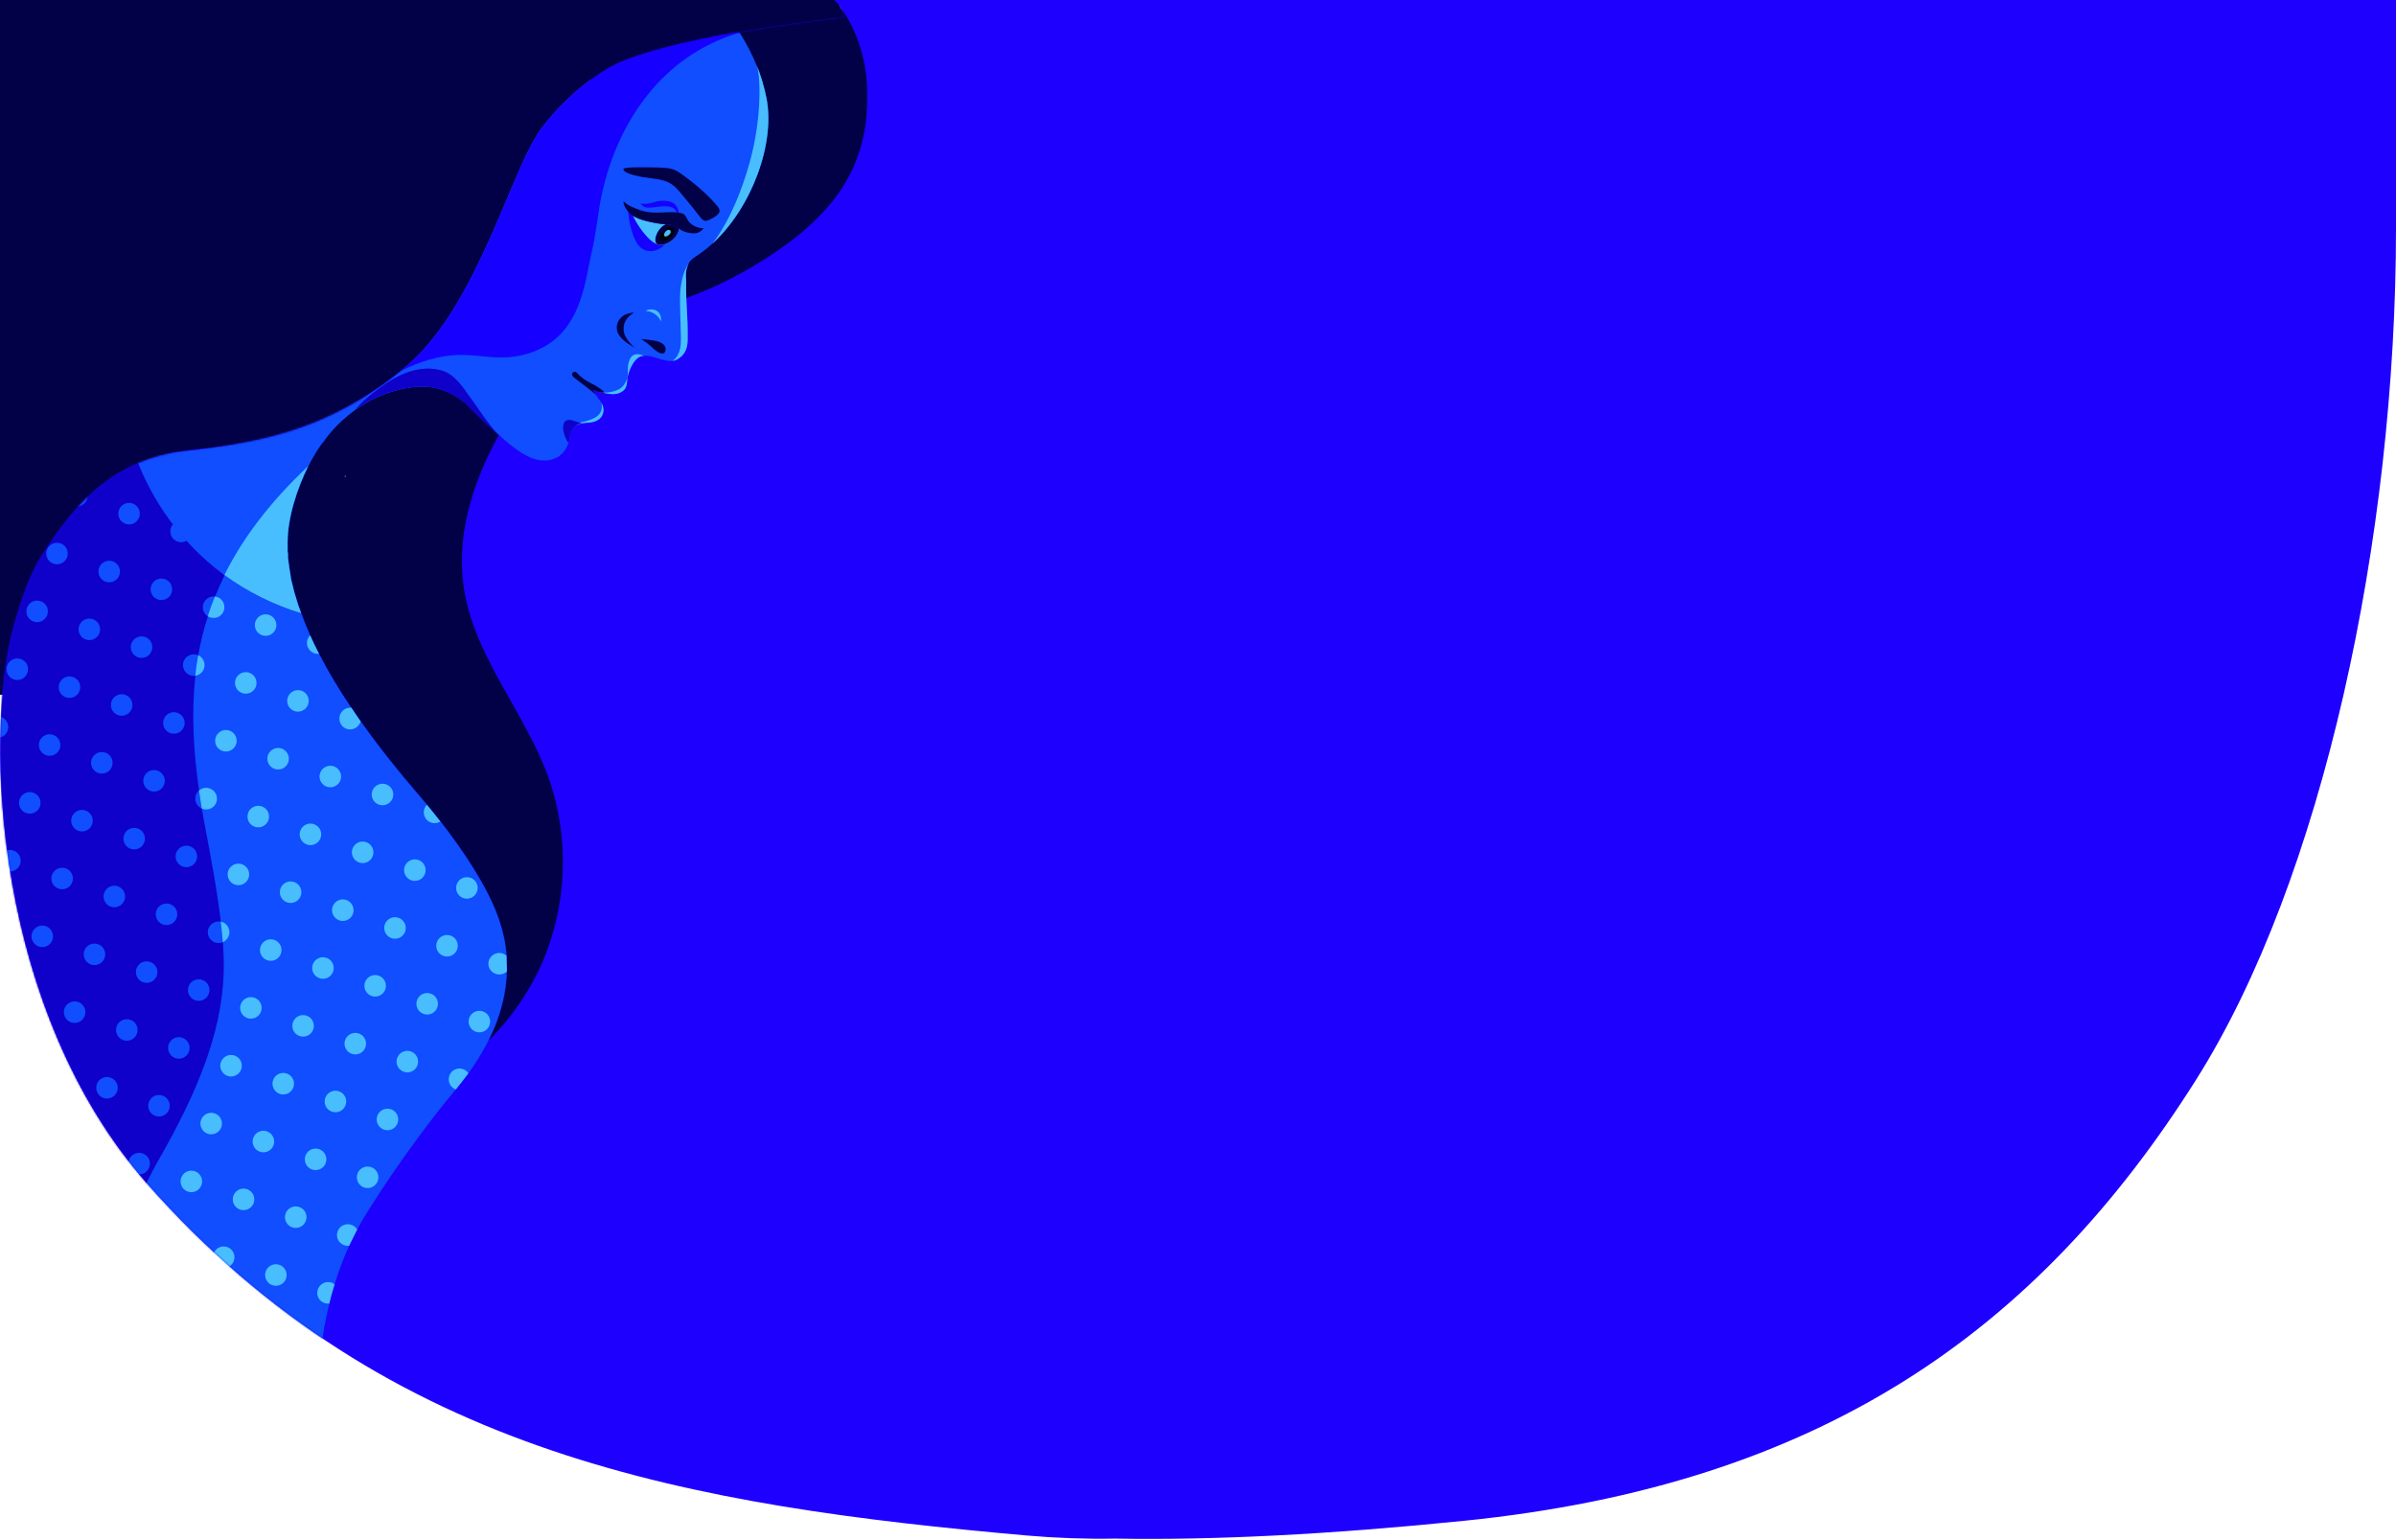 <svg version="1.1" id="Layer_1" xmlns="http://www.w3.org/2000/svg" xmlns:xlink="http://www.w3.org/1999/xlink" x="0px" y="0px"
	 viewBox="0 0 1400 900" style="enable-background:new 0 0 1400 900;" xml:space="preserve">
<style type="text/css">
	.st0{fill:#FFFFFF;fill-opacity:0;}
	.st1{fill:#020047;}
	.st2{fill:#1E00FF;}
	.st3{filter:url(#Adobe_OpacityMaskFilter);}
	.st4{fill:#FFFFFF;}
	.st5{mask:url(#mask-2);}
	.st6{fill:#0F00CA;}
	.st7{fill:#104EFF;}
	.st8{fill:#1600FF;}
	.st9{fill:#2A2E49;}
	.st10{fill:#48BEFF;}
	.st11{fill:#109DFF;}
</style>
<g id="Page-1">
	<g id="_x31_440x" transform="translate(-40, 0)">
		<g id="Group-10" transform="translate(40, 0)">
			<g id="header_1_">
				<g id="Group-2">
					<rect id="Rectangle-11" y="0" class="st0" width="1400" height="900"/>
					<g id="header">
						<polygon id="Rectangle-10" class="st1" points="0,0 489.1,0 680.7,406 0,406 						"/>
						<g id="Combined-Shape">
							<g id="Group-6-Clipped">
								<g id="Mask">
									<path id="path-1_1_" class="st2" d="M1400,0c0,59.2,0,103.7,0,133.7c0,180.3-42.8,380.1-116.9,497.4
										c-92.5,146.5-219.2,236.5-427.7,257.6c-78.7,8-146.6,11.4-203.8,10.4c-17.1,0.3-34.3-0.3-51.6-1.8
										C405.2,880,226,850.7,85.7,691.4C-2.5,591.1-9.9,432.6,8,366.1c5.3-18.7,10.6-32.3,16.3-41.3
										c25.8-40.5,49.4-58.3,91.6-62.4c51.8-5,87.2-19.5,121.2-48.3s51.9-83.5,69.8-122.8c2.3-4.6,4.7-9.2,7.4-13.6
										c9.9-14.4,24.7-27.7,36.4-35.3c33-21.5,141.8-31.9,141.8-32.6c0-6.6-5.4-9.9-5.4-9.9H1400z"/>
								</g>
								<defs>
									<filter id="Adobe_OpacityMaskFilter" filterUnits="userSpaceOnUse" x="-69.2" y="4.1" width="576" height="952.2">
										<feColorMatrix  type="matrix" values="1 0 0 0 0  0 1 0 0 0  0 0 1 0 0  0 0 0 1 0"/>
									</filter>
								</defs>
								<mask maskUnits="userSpaceOnUse" x="-69.2" y="4.1" width="576" height="952.2" id="mask-2">
									<g class="st3">
										<path id="path-1" class="st4" d="M1400,0c0,59.2,0,103.7,0,133.7c0,180.3-42.8,380.1-116.9,497.4
											c-92.5,146.5-219.2,236.5-427.7,257.6c-78.7,8-146.6,11.4-203.8,10.4c-17.1,0.3-34.3-0.3-51.6-1.8
											C405.2,880,226,850.7,85.7,691.4C-2.5,591.1-9.9,432.6,8,366.1c5.3-18.7,10.6-32.3,16.3-41.3
											c25.8-40.5,49.4-58.3,91.6-62.4c51.8-5,87.2-19.5,121.2-48.3s51.9-83.5,69.8-122.8c2.3-4.6,4.7-9.2,7.4-13.6
											c9.9-14.4,24.7-27.7,36.4-35.3c33-21.5,141.8-31.9,141.8-32.6c0-6.6-5.4-9.9-5.4-9.9H1400z"/>
									</g>
								</mask>
								<g id="Group-6" class="st5">
									<g transform="translate(-70, 2.915)">
										<g transform="translate(0.73, 0.898)">
											<g id="Group">
												<g>
													<path id="Shape" class="st1" d="M385.1,560.9c-7.4,16.2-17.8,30.9-30.4,43.4c15.2-30.3,11.6-55,5.7-71.8
														c-8.3-23.5-29.5-52-45.7-70.7c-38-44-59.2-78.7-69.5-107.3c-0.1-0.3-0.2-0.6-0.3-0.9c-0.3-0.8-0.5-1.5-0.8-2.3
														c-0.1-0.3-0.2-0.5-0.3-0.8c-0.1-0.4-0.2-0.7-0.4-1.1s-0.2-0.7-0.3-1c-0.4-1.4-0.8-2.7-1.2-4c-0.1-0.3-0.2-0.6-0.3-0.9
														c-0.3-1-0.5-2-0.8-3c-0.1-0.5-0.3-1.1-0.4-1.6c-0.1-0.4-0.2-0.8-0.3-1.2c-0.1-0.3-0.1-0.6-0.2-0.9c0-0.1,0-0.2-0.1-0.3
														c-0.1-0.4-0.2-0.9-0.3-1.3c0-0.1,0-0.2-0.1-0.3c-0.1-0.6-0.2-1.1-0.3-1.7c0-0.1,0-0.1,0-0.2c0-0.3-0.1-0.5-0.1-0.8
														c-0.2-1-0.4-2-0.5-3c0-0.2-0.1-0.5-0.1-0.7c-0.1-0.4-0.1-0.8-0.2-1.3c0-0.3-0.1-0.6-0.1-0.8c0-0.3-0.1-0.6-0.1-0.8
														c0-0.2-0.1-0.4-0.1-0.6c0-0.3-0.1-0.6-0.1-0.9c0-0.2,0-0.5-0.1-0.7c0-0.2-0.1-0.5-0.1-0.8c0-0.4-0.1-0.7-0.1-1.1
														c0-0.2,0-0.3,0-0.5s0-0.4,0-0.6c0-0.2,0-0.4,0-0.7c0-0.3,0-0.6-0.1-0.9c0-0.4,0-0.8-0.1-1.2c0-0.3,0-0.5,0-0.8
														c0-0.2,0-0.4,0-0.6c0,0,0-0.1,0-0.1c0-0.3,0-0.6,0-0.8c0-0.4,0-0.8,0-1.2v0c0-0.4,0-0.8,0-1.2
														c0-21.4,12.4-48.8,21.5-59.6c0,0,6.1-9.3,18-17.8c0.3-0.2,0.7-0.5,1-0.7c0.9-0.6,1.7-1.2,2.7-1.8
														c7.8-4.9,17.7-9.2,29.6-10.7c13.1-1.6,22.6,2.7,30.8,9.1c6.4,5,12,11.3,17.9,17.2c0.7,0.6,1.3,1.2,2,1.7
														c-15.8,28.6-25.6,60.1-20.1,91.8c6.8,39,35.2,70.5,48.8,107.7C402.4,485.7,400.8,526.4,385.1,560.9z"/>
													<path id="Shape_1_" class="st6" d="M284.4,703.5c-20.7,33-29.3,71.7-29.2,110.7c0.1,18.8-7.4,48.7,33.5,138.3
														C240.3,920.8,195,884.6,155,843l-0.6-0.6c-5.1-5.3-10.1-10.7-15.1-16.2c-2.8-3.1-5.6-6.3-8.3-9.5
														c-23.5-27.3-44.6-56.7-62.7-87.8c-2.1-3.6-4.1-7.2-6.1-10.8c-6.1-11-11.8-22.2-17-33.6c-1.2-2.6-2.4-5.3-3.6-8
														c-5.2-11.8-10-23.8-14.3-36c-1.2-3.4-2.4-6.8-3.5-10.3c-3.8-11.6-7.1-23.4-10-35.3c-0.5-2.2-1-4.3-1.5-6.5
														c-0.3-1.5-0.7-3-1-4.6c-4.7-21.6-8-43.6-9.8-65.7c-0.3-4.1-0.6-8.2-0.8-12.3c-1.8-34.1,0.4-67.6,7.2-99.5
														c0.8-3.8,1.7-7.7,2.6-11.4c1.9-7.6,4.1-15.1,6.5-22.4c1.3-4,2.7-7.9,4.2-11.9c2.8-7.4,5.9-14.6,9.3-21.8
														c1.6-3.3,3.2-6.5,4.9-9.8c1.9-3.6,3.8-7.1,5.8-10.5c9.7-16.6,22.9-29,38.7-38.1c3.3-1.9,6.7-3.6,10.2-5.2
														c7.5-3.4,15.2-6.2,23.2-8.4c11.4-3.1,23.1-4.4,34.8-5.3c5.3,14.7,12.8,28.5,22.3,41c2.5,3.3,5.2,6.5,8,9.6
														c6.1,6.7,12.8,12.9,20,18.4c0.7,0.5,1.4,1.1,2.1,1.6c13.6,9.9,28.7,17.5,44.8,22.3c10.2,28.5,31.5,63.2,69.5,107.3
														c16.1,18.7,37.4,47.2,45.7,70.7c7.8,22,11.5,57.7-26,101.8C324.3,646,303.1,673.5,284.4,703.5z"/>
													<path id="Shape_2_" class="st1" d="M576.1,52.6c-0.1,42.2-19.8,70.5-64,97.5c-16.7,10.2-32.5,17.2-45.7,21.5L479.6,0.3
														h80.6C569.9,13.5,576.1,31.3,576.1,52.6z"/>
													<path id="Shape_3_" class="st7" d="M485.5,138.6c-2.5,2.3-5.2,4.4-8,6.3c-2.3,1.6-4.3,2.6-5.8,5.1
														c-0.6,1.1-1.1,2.3-1.4,3.6c-0.6,2.4-0.2,4.8-0.2,7.3c-0.2,13.7,1.1,18.6,0.9,33.7c-0.1,3.9-0.6,8.6-6.2,11.7
														c-0.8,0.4-1.7,0.7-2.6,0.8c-5.4,0.7-11.9-3.8-17.3-2.9l-0.1,0c-0.3,0.1-0.6,0.1-1,0.2c-2.9,0.9-5.1,4.6-6.2,7.1
														c-1,2.3-1.7,4.8-1.9,7.3c0,0,0,0.1,0,0.1v0.1c-0.2,2.2-0.5,4.1-2.4,5.6c-2.7,2.1-5.8,2.3-10.2,1.4l-0.6-0.1
														c-0.7-0.2-1.4-0.3-2-0.4c-1.7-0.4-3.4-1-5-1.6c0.6,1.1,3.2,5,4,5.9c0.4,0.5,0.8,1,1.1,1.6l0.1,0.1
														c2.4,4.3,0.9,8.3-2,10c-2.7,1.6-5.4,1.6-6.9,1.7c-0.8,0.1-2.5,0.2-2.7,0.3h0c-1,0.2-1.9,0.5-2.7,1
														c-0.2,0.1-0.5,0.3-0.7,0.5c-2.1,1.5-2.9,4.1-3.4,6.6c-0.1,0.3-0.1,0.7-0.2,1c-0.4,1.3-0.6,2.2-0.7,2.5c0,0,0,0,0,0
														c-3.4,9.8-11.7,10.2-14.2,10.2c-5.2,0-10.2-2.3-16-6.4c-0.5-0.3-1-0.7-1.4-1c-2-1.5-4.2-3.2-6.4-5.2
														c-1.5-1.2-3-2.6-4.5-3.9c-6-5.9-11.6-12.2-17.9-17.2c-8.2-6.5-17.6-10.8-30.8-9.1c-11.9,1.5-21.8,5.8-29.6,10.7
														c-0.9,0.6-1.8,1.2-2.7,1.8c-0.3,0.2-0.7,0.5-1,0.7c-11.9,8.5-18,17.8-18,17.8c-3,3.6-6.4,8.9-9.5,15.2
														c-6.4,13-12,30-12,44.4c0,0.4,0,0.8,0,1.2v0c0,0.4,0,0.8,0,1.2c0,0.3,0,0.6,0,0.8c0,0,0,0.1,0,0.1c0,0.2,0,0.4,0,0.6
														c0,0.3,0,0.5,0,0.8c0,0.4,0,0.8,0.1,1.2c0,0.3,0,0.6,0.1,0.9c0,0.2,0,0.4,0,0.7c0,0.2,0,0.4,0,0.6c0,0.2,0,0.3,0,0.5
														c0,0.4,0.1,0.7,0.1,1.1c0,0.3,0,0.5,0.1,0.8c0,0.3,0,0.5,0.1,0.7c0,0.3,0.1,0.6,0.1,0.9c0,0.2,0,0.4,0.1,0.6
														c0,0.3,0.1,0.5,0.1,0.8c0,0.3,0.1,0.6,0.1,0.8c0.1,0.4,0.1,0.8,0.2,1.3c0,0.2,0.1,0.5,0.1,0.7c0.2,1,0.3,2,0.5,3
														c0,0.3,0.1,0.5,0.1,0.8c0,0.1,0,0.1,0,0.2c0.1,0.6,0.2,1.1,0.3,1.7c0,0.1,0,0.2,0.1,0.3c0.1,0.4,0.2,0.9,0.3,1.3
														c0,0.1,0,0.2,0.1,0.3c0.1,0.3,0.1,0.6,0.2,0.9c0.1,0.4,0.2,0.8,0.3,1.2c0.1,0.5,0.3,1.1,0.4,1.6c0.2,1,0.5,2,0.8,3
														c0.1,0.3,0.2,0.6,0.3,0.9c0.4,1.3,0.8,2.7,1.2,4c0.1,0.3,0.2,0.7,0.3,1c0.1,0.3,0.2,0.7,0.4,1.1
														c0.1,0.3,0.2,0.5,0.3,0.8c0.3,0.8,0.5,1.5,0.8,2.3c0.1,0.3,0.2,0.6,0.3,0.9c-16.1-4.9-31.2-12.4-44.8-22.3
														c-0.7-0.5-1.4-1-2.1-1.6c-23-17.5-40.6-41.8-50.3-68.9c12.4-0.9,24.8-1.4,37.1-3c42.8-5.8,84.6-18.7,118.1-45.8
														c1-0.8,2.1-1.7,3.1-2.5c3.2-2.7,6.3-5.6,9.1-8.7c28.2-30.1,44.4-78.4,60.7-114c2.3-4.6,4.7-9.2,7.4-13.6
														c9.9-14.4,24.7-27.7,36.4-35.3c28.7-18.8,62.4-24.6,81.5-23.6c0,0,0,0.1,0.1,0.1c3.9,6.3,7.2,12.5,9.8,19.1
														c2.5,6.2,4.4,12.6,5.7,19.1C522.4,79.7,508.7,117.5,485.5,138.6z"/>
													<path id="Shape_4_" class="st1" d="M443.9,194.3c0,0,7.3,0.5,10.6,1.7c1,0.4,3.2,1.5,3.6,3.4c0.2,1,0.1,2.3-0.7,3
														c-0.6,0.5-1.5,0.4-2.2,0.2c-2.1-0.7-3.7-2.3-5.3-3.8C448.1,197.2,446.1,195.7,443.9,194.3z"/>
													<path id="Shape_5_" class="st1" d="M440.9,199.8c-3.2-1.8-6.6-3.7-9-6.6c-0.9-1.1-1.7-2.3-2-3.6
														c-0.6-2.5-0.3-6,3.4-8.8c1.5-1.1,4.1-1.9,6.5-1.9c-7,3.9-6.5,9.7-5.7,12.4C434.7,193.7,438.6,198.6,440.9,199.8z"/>
													<path id="Shape_6_" class="st8" d="M442.4,123.9c-0.2-0.1-0.4-0.2-0.6-0.2C442,123.7,442.2,123.8,442.4,123.9
														L442.4,123.9z"/>
													<path id="Shape_7_" class="st8" d="M457.7,138.9c-1.2,2-5.6,4.5-9.3,4c-4.3-0.6-6.4-3.1-8.3-7.2
														c-1.8-3.9-3.6-11-3.8-16c0.7,0.8,1.4,1.5,2.3,2.1c0.1,0.1,0.3,0.2,0.4,0.3c2.5,5.3,8.6,14.6,14.1,16.7h0
														c1.2,0.4,2.4,0.5,3.6,0.3C457.1,139,457.4,139,457.7,138.9L457.7,138.9z"/>
													<path id="Shape_8_" class="st9" d="M477.2,116.5l-0.1-0.1c-0.1-0.1-0.3,0-0.3,0.1s0,0.3,0.1,0.3l0.1,0.1
														c0.1,0.1,0.3,0,0.3-0.1C477.3,116.8,477.3,116.6,477.2,116.5z"/>
													<path id="Shape_9_" class="st1" d="M422.5,226c-2.4-0.4-4.7-1.1-6.9-2.1c0.6,1.1,1.2,2,1.9,3c-4.1-3.5-8.5-6.7-12.7-10
														c-0.5-0.4-1.1-0.9-1.2-1.6c-0.2-0.8,0.3-1.6,1.1-1.8c0.7-0.2,1.4,0.1,1.6,0.5c1.8,2,3.9,3.7,6.2,5
														c2.1,1.2,4.1,2.1,6.1,3.4c1.9,1.2,3.4,2.4,4.5,3.7C422.9,226.1,422.7,226,422.5,226z"/>
													<path id="Shape_10_" class="st10" d="M466.1,129.6c0,0.1,0,0.1,0,0.2c-0.1,0.5-0.2,1.1-0.4,1.6l0,0.1
														c-1.4,3.9-4.8,6.8-8.9,7.7c-1.2,0.2-2.5,0.1-3.6-0.3h0c-5.6-2.2-11.7-11.5-14.1-16.7c2.4,1.6,5.2,2.5,8.1,3.2
														c3.6,0.9,7.3,1.6,11.1,1.9l0.3,0c1.7,0.2,3.5,0.3,5.1,1c0.9,0.4,1.7,0.9,2.5,1.5L466.1,129.6z"/>
													<path id="Shape_11_" class="st1" d="M466.1,129.7c-0.1,0.5-0.2,1.1-0.4,1.6l0,0.1c-1.4,3.9-4.8,6.8-8.9,7.7
														c-1.2,0.2-2.8,0.3-3.6-0.3h0c-2.3-1.8-0.4-7.1,2.7-10c0.6-0.6,1.7-1.3,2.7-1.6c1.7,0.2,3.5,0.3,5.1,1
														C464.5,128.6,465.3,129.1,466.1,129.7z"/>
													<path id="Shape_12_" class="st1" d="M433.5,95c0,0-0.4,1.8,6,3.5c4.3,1.2,7.9,1.5,12,2.1c3.3,0.5,6.8,1.1,9.7,2.9
														c2.3,1.4,4.2,3.5,5.9,5.6c4.4,5.2,7.7,9.3,11.8,14.6c0.8,1,2.3,1.9,3.7,1.4c2.2-1,3.4-1.5,5.3-2.9
														c0.7-0.5,1.6-1.5,1.8-2.3c0.2-1.4-0.5-2.3-1.3-3.3c-6.1-7.2-13-13-20.6-18.5c-1.7-1.2-3.4-2.4-5.4-3
														c-2-0.7-5-0.9-7.1-1C447.8,94,433.8,93.5,433.5,95z"/>
													<path id="Shape_13_" d="M457.6,130.6c-1.5,1.6-3.5,4-2.5,5.7c0.5,1,2.4,0.9,3.6,0.2c1.9-1.1,2.9-1.9,3.9-3.8
														c0.4-0.7,1.1-2.8-0.9-3.5C460.4,128.7,458.8,129.3,457.6,130.6z"/>
													<path id="Shape_14_" class="st10" d="M459.8,130.5c-1.1,0.2-2.2,1.3-2.5,2.6c-0.1,0.3-0.1,0.8,0.3,1.1
														c0.4,0.3,1.1,0.2,1.5,0c0.6-0.3,1.1-0.7,1.5-1.2c0.3-0.4,0.7-0.8,0.6-1.5C461.1,130.9,460.6,130.4,459.8,130.5z"/>
													<path id="Shape_15_" class="st8" d="M466.6,123.9c-2.2-1.6-1.1-3.7-3.6-5.9c-0.8-0.7-3-1.4-5.6-1.3
														c-4.9,0.2-5.3,0.9-9.7,0.8c-1.9,0-3.7-1.5-4.2-2.4c6.5,1,8.6-2.3,15.1-1.5C465.7,114.4,465.6,119.2,466.6,123.9z"/>
													<path id="Shape_16_" class="st1" d="M477,132.2c1.6-0.7,2.8-1.6,3.3-2.6c-3.5-0.1-7-1.6-9-4.5
														c-0.7-1.1-1.1-2.5-2.1-3.4c-0.8-0.8-2-1-3.1-1.2c-7.9-1.2-14.2,1.5-23-1.6c-3.7-1.3-6.8-2.5-9.5-5.1
														c-0.2,2.6,2.4,6.3,4.9,8.1c2.5,1.8,5.5,2.7,8.5,3.5c3.6,0.9,7.3,1.6,11.1,1.9c1.8,0.2,3.7,0.3,5.4,1
														c1.9,0.8,2.6,1.7,4.4,2.7C470.7,132.3,474.5,133,477,132.2z"/>
													<path id="Shape_17_" class="st1" d="M439.4,122.4c-0.1-0.1-0.3-0.2-0.4-0.2C439.1,122.2,439.3,122.3,439.4,122.4z"/>
													<path id="Shape_18_" class="st1" d="M466.1,129.6c0,0.1,0,0.1,0,0.2L466.1,129.6z"/>
													<path id="Shape_19_" class="st10" d="M508.8,85.3c5.1-21.5,5.1-43.3,2.6-51.1c2.5,6.2,4.4,12.6,5.7,19.1
														c5.3,26.4-8.5,64.2-31.6,85.3C497.1,123.6,505.1,101,508.8,85.3z"/>
													<path id="Shape_20_" class="st10" d="M464.8,206.3c-0.8,0.4-1.7,0.7-2.6,0.8c2.3-1.6,3.8-4.1,4.5-7.3
														c0.7-3.4,0.4-8.1,0.3-11.6c-0.1-3.6-0.2-7.1-0.3-10.7c-0.1-5-0.3-10,0.5-14.9c0.7-4.5,2-8.9,4.6-12.6
														c-0.6,1.1-1.1,2.3-1.4,3.6c-0.6,2.4-0.2,4.8-0.2,7.3c-0.2,13.7,1.1,18.6,0.9,33.7C471,198.6,470.4,203.2,464.8,206.3z"
														/>
													<path id="Shape_21_" class="st10" d="M445.4,204.1l-0.6,0.1c-0.3,0.1-0.6,0.1-1,0.2c-2.9,0.9-5.1,4.6-6.2,7.1
														c-1,2.3-1.7,4.8-1.9,7.3c0,0,0,0.1,0,0.1v0.1c-0.2,2.2-0.5,4.1-2.4,5.6c-2.7,2.1-5.8,2.3-10.2,1.4l-0.6-0.1
														c-0.7-0.2-1.4-0.3-2-0.4l-1.3-0.3c3.9,0.9,8.5,0.2,11.8-1.6c2.4-1.3,3.6-3.4,4.7-6c0.7-2.4,0.3-4.4,0.4-6.2
														c0.1-2.6,0.8-5.2,2.2-6.9C440,202.8,442.7,202.8,445.4,204.1z"/>
													<path id="Shape_22_" class="st10" d="M418.7,241.6c-2.7,1.6-5.4,1.6-6.9,1.7c-0.8,0.1-2.5,0.2-2.7,0.3h0
														c-1,0.2-1.9,0.5-2.7,1l-1-1.1c2.7-0.2,8.1-1.4,11.2-3.1c1.5-0.8,5.3-3,4.1-8.8C423.1,235.8,421.6,239.9,418.7,241.6z"
														/>
													<path id="Shape_23_" class="st6" d="M409.2,243.5L409.2,243.5c-1.3,0.2-2.5,0.7-3.5,1.5c-2.1,1.5-2.9,4.1-3.4,6.6
														c-0.1,0.3-0.8,3-0.9,3.5c0,0,0,0,0,0c-1.5-2-2.8-5.8-3-7.5c-0.2-1.7-0.2-3.7,0.9-5c1-1.2,2.9-1.1,3.4-1
														C404.7,242.1,406.7,242.9,409.2,243.5z"/>
													<path id="Shape_24_" class="st10" d="M446.5,177.9c3.9,0.2,7.4,2.5,9,6.1c0.3-2.2-0.4-4.7-2.2-6
														C451.4,176.7,448.5,176.6,446.5,177.9"/>
													<path id="Shape_25_" class="st1" d="M333.6,151.6c2.7-14.1,19.1-20.5,33.3-22.9s30.5-4.4,38.6-16.3
														c7.5-11,2.5-30,3.1-43.3c1-20.7,7.8-38.8,29.4-52.1l0.1,11.1c-11.2,7.1-17,18.2-20.1,29.1c-3.1,10.9-1.6,21.5-1.8,32.8
														c-0.1,6.4-0.2,13.1-2.9,18.9c-5.9,12.7-20.8,17.7-37.9,20c-13.9,1.9-29.3,2.7-39.1,12.8L333.6,151.6z"/>
													<path id="Shape_26_" class="st8" d="M501.5,15.1l0.4,0l-0.3,0.1c-46,13.4-71.8,53.3-80.7,94.6
														c-2.4,10.8-3.1,22-5.7,32.8c-4.4,18.5-6,50.9-37.8,60.3c-21.6,6.4-32.3-3.9-57.5,3.5c-4.9,1.4-10.3,3.5-16.5,6.6
														c1-0.8,2.1-1.7,3.1-2.5c3.2-2.7,6.3-5.7,9.1-8.7c28.2-30.1,44.4-78.4,60.7-114c2.3-4.6,4.7-9.2,7.4-13.6
														c9.9-14.4,24.7-27.7,36.4-35.3C448.7,19.9,482.4,14.1,501.5,15.1z"/>
													<path id="Shape_27_" class="st6" d="M363.3,252.7c-1.5-1.2-3-2.6-4.5-3.9c-1.3-1.2-2.7-2.4-4.1-3.6
														c-3.9-3.5-8.9-8.5-13.9-13.6c-8.2-6.5-17.6-10.8-30.8-9.1c-11.9,1.5-21.8,5.8-29.6,10.7c-0.9,0.6-1.8,1.2-2.7,1.8
														c-0.3,0.2-0.7,0.5-1,0.7c0.2-0.3,0.5-0.6,0.7-0.8c0.9-0.9,1.7-1.9,2.6-2.8c1.1-1.1,2.3-2.2,3.7-3.4
														c9.9-8.2,25.9-21,43.7-16c8,2.2,13.5,11.5,15.3,13.9C351.6,238.6,355,245.4,363.3,252.7z"/>
													<path id="Shape_28_" class="st7" d="M365.4,563.9c-0.5,16.8-6.1,36.9-22.4,59.5c-2.3,3.1-4.8,6.3-7.4,9.5
														c-0.4,0.5-0.8,0.9-1.2,1.4c-10,11.8-31.2,39.3-49.9,69.2c-2.3,3.7-4.5,7.4-6.5,11.2c-1.7,3.1-3.2,6.3-4.7,9.5
														c-3.3,7.3-6.2,14.8-8.5,22.5c-1.2,3.7-2.2,7.5-3.1,11.3c-4.5,18.2-6.5,37.1-6.4,56.1c0,8.8-0.4,22.9,2.7,43.3
														c0.6,3.7,1.2,7.5,2.1,11.6c2.1,10.7,5.2,22.7,9.7,36.3c0.9,2.7,1.8,5.4,2.8,8.2c4.3,11.9,9.6,24.9,16.2,39
														c-34.7-22.6-67.7-47.6-98.4-75.2c-2.5-2.3-5.1-4.6-7.6-6.9c-9.5-8.8-18.8-17.9-27.8-27.3c-6.9-14.1-12.3-28-14.9-41
														c-8.7-41.9-3.1-84.4,22.2-128.7c22.9-40.1,36.1-73.6,37.6-106.9c0.3-6,0.1-12.7-0.4-19.7c-0.3-3.9-0.7-8-1.2-12
														c-2.4-20.2-6.6-41.6-9.7-58.2c-0.5-2.6-0.9-5.2-1.4-7.8c-0.6-3.5-1.1-7.1-1.6-10.6c-3.4-23.3-4.5-45.5-2.2-67
														c0.4-4,1-8,1.7-12c1.3-7.7,3.2-15.3,5.6-22.7c1.2-3.9,2.6-7.8,4.2-11.6c1.7-4.2,3.6-8.4,5.6-12.6
														c13.6,9.9,28.7,17.5,44.8,22.3c1.5,4.2,3.3,8.5,5.2,13c1.6,3.5,3.3,7.1,5.2,10.7c5.1,9.9,11.3,20.4,18.9,31.6
														c1.7,2.6,3.6,5.2,5.5,7.9c9.6,13.6,21.1,28.2,34.7,44c1.3,1.5,2.6,3.1,4,4.7c2.6,3.1,5.2,6.4,7.9,9.8
														c13.4,17.2,27.4,38.2,33.8,56.2c2.5,7.1,4.2,14.6,4.8,22.1C365.4,557.7,365.5,560.8,365.4,563.9z"/>
													<path id="Shape_29_" class="st10" d="M244.9,353.6c0.1,0.3,0.2,0.6,0.3,0.9c-16.1-4.9-31.2-12.4-44.8-22.3
														c10.6-21.4,26.4-42.4,48.9-63.6c-6.4,13-12,30-12,44.4c0,0.4,0,0.8,0,1.2v0c0,0.4,0,0.8,0,1.2c0,0.3,0,0.6,0,0.8
														c0,0,0,0.1,0,0.1c0,0.2,0,0.4,0,0.6c0,0.3,0,0.5,0,0.8c0,0.4,0,0.8,0.1,1.2c0,0.3,0,0.6,0.1,0.9c0,0.2,0,0.4,0,0.7
														c0,0.2,0,0.4,0,0.6c0,0.2,0,0.3,0,0.5c0,0.4,0.1,0.7,0.1,1.1c0,0.3,0,0.5,0.1,0.8c0,0.3,0,0.5,0.1,0.7
														c0,0.3,0.1,0.6,0.1,0.9c0,0.2,0,0.4,0.1,0.6c0,0.3,0.1,0.5,0.1,0.8c0,0.3,0.1,0.6,0.1,0.8c0.1,0.4,0.1,0.8,0.2,1.3
														c0,0.2,0.1,0.5,0.1,0.7c0.2,1,0.3,2,0.5,3c0,0.3,0.1,0.5,0.1,0.8c0,0.1,0,0.1,0,0.2c0.1,0.6,0.2,1.1,0.3,1.7
														c0,0.1,0,0.2,0.1,0.3c0.1,0.4,0.2,0.9,0.3,1.3c0,0.1,0,0.2,0.1,0.3c0.1,0.3,0.1,0.6,0.2,0.9c0.1,0.4,0.2,0.8,0.3,1.2
														c0.1,0.5,0.3,1.1,0.4,1.6c0.2,1,0.5,2,0.8,3c0.1,0.3,0.2,0.6,0.3,0.9c0.4,1.3,0.8,2.7,1.2,4c0.1,0.3,0.2,0.7,0.3,1
														c0.1,0.3,0.2,0.7,0.4,1.1c0.1,0.3,0.2,0.5,0.3,0.8C244.4,352,244.6,352.8,244.9,353.6z"/>
													<g id="Group-12" transform="translate(0.471, 275.057)">
														<path id="Shape_30_" class="st7" d="M89.6,0.2c0.1,2.4-1.3,4.7-3.4,5.8c-2.2,1.1-4.8,0.9-6.7-0.6
															C82.7,3.6,86.1,1.8,89.6,0.2z"/>
														<ellipse id="Oval" class="st7" cx="113.7" cy="10.8" rx="6.3" ry="6.3"/>
														<ellipse id="Oval_1_" class="st7" cx="144.2" cy="21.3" rx="6.3" ry="6.3"/>
														<path id="Shape_31_" class="st7" d="M169.9,27.5c-2.1,2.3-2.1,5.8-0.1,8.2c2,2.4,5.4,3,8.1,1.4L169.9,27.5z"/>
														<ellipse id="Oval_2_" class="st7" cx="71.7" cy="34.2" rx="6.3" ry="6.3"/>
														<ellipse id="Oval_3_" class="st7" cx="102.1" cy="44.6" rx="6.3" ry="6.3"/>
														<ellipse id="Oval_4_" class="st7" cx="132.6" cy="55.1" rx="6.3" ry="6.3"/>
														<ellipse id="Oval_5_" class="st7" cx="163.1" cy="65.5" rx="6.3" ry="6.3"/>
														<ellipse id="Oval_6_" class="st7" cx="193.6" cy="76" rx="6.3" ry="6.3"/>
														<path id="Shape_32_" class="st7" d="M35.6,59.6c-0.8,2.4-3,4.1-5.6,4.3c1.6-3.3,3.2-6.5,4.9-9.8
															C36,55.7,36.2,57.8,35.6,59.6z"/>
														<ellipse id="Oval_7_" class="st7" cx="60.1" cy="68" rx="6.3" ry="6.3"/>
														<ellipse id="Oval_8_" class="st7" cx="90.5" cy="78.4" rx="6.3" ry="6.3"/>
														<ellipse id="Oval_9_" class="st7" cx="121" cy="88.9" rx="6.3" ry="6.3"/>
														<ellipse id="Oval_10_" class="st7" cx="151.5" cy="99.3" rx="6.3" ry="6.3"/>
														<ellipse id="Oval_11_" class="st7" cx="182" cy="109.8" rx="6.3" ry="6.3"/>
														<path id="Shape_33_" class="st7" d="M24,93.4c-1.1,3.1-4.3,4.9-7.4,4.1c1.3-4,2.7-7.9,4.2-11.9
															C23.6,87,25,90.4,24,93.4z"/>
														<ellipse id="Oval_12_" class="st7" cx="48.5" cy="101.8" rx="6.3" ry="6.3"/>
														<ellipse id="Oval_13_" class="st7" cx="78.9" cy="112.2" rx="6.3" ry="6.3"/>
														<ellipse id="Oval_14_" class="st7" cx="109.4" cy="122.7" rx="6.3" ry="6.3"/>
														<ellipse id="Oval_15_" class="st7" cx="139.9" cy="133.1" rx="6.3" ry="6.3"/>
														<ellipse id="Oval_16_" class="st7" cx="170.4" cy="143.6" rx="6.3" ry="6.3"/>
														<path id="Shape_34_" class="st7" d="M12.4,127.2c-0.8,2.2-2.7,3.8-5,4.2c0.8-3.8,1.7-7.7,2.6-11.4
															C12.3,121.6,13.3,124.5,12.4,127.2z"/>
														<ellipse id="Oval_17_" class="st7" cx="36.9" cy="135.6" rx="6.3" ry="6.3"/>
														<ellipse id="Oval_18_" class="st7" cx="67.3" cy="146" rx="6.3" ry="6.3"/>
														<ellipse id="Oval_19_" class="st7" cx="97.8" cy="156.5" rx="6.3" ry="6.3"/>
														<ellipse id="Oval_20_" class="st7" cx="128.3" cy="166.9" rx="6.3" ry="6.3"/>
														<ellipse id="Oval_21_" class="st7" cx="158.8" cy="177.4" rx="6.3" ry="6.3"/>
														<ellipse id="Oval_22_" class="st7" cx="189.2" cy="187.8" rx="6.3" ry="6.3"/>
														<ellipse id="Oval_23_" class="st7" cx="25.3" cy="169.4" rx="6.3" ry="6.3"/>
														<ellipse id="Oval_24_" class="st7" cx="55.7" cy="179.8" rx="6.3" ry="6.3"/>
														<ellipse id="Oval_25_" class="st7" cx="86.2" cy="190.3" rx="6.3" ry="6.3"/>
														<ellipse id="Oval_26_" class="st7" cx="116.7" cy="200.7" rx="6.3" ry="6.3"/>
														<ellipse id="Oval_27_" class="st7" cx="147.2" cy="211.2" rx="6.3" ry="6.3"/>
														<ellipse id="Oval_28_" class="st7" cx="177.7" cy="221.6" rx="6.3" ry="6.3"/>
														<ellipse id="Oval_29_" class="st7" cx="13.7" cy="203.2" rx="6.3" ry="6.3"/>
														<ellipse id="Oval_30_" class="st7" cx="44.1" cy="213.6" rx="6.3" ry="6.3"/>
														<ellipse id="Oval_31_" class="st7" cx="74.6" cy="224.1" rx="6.3" ry="6.3"/>
														<ellipse id="Oval_32_" class="st7" cx="105.1" cy="234.5" rx="6.3" ry="6.3"/>
														<ellipse id="Oval_33_" class="st7" cx="135.6" cy="245" rx="6.3" ry="6.3"/>
														<ellipse id="Oval_34_" class="st7" cx="166.1" cy="255.4" rx="6.3" ry="6.3"/>
														<ellipse id="Oval_35_" class="st7" cx="196.5" cy="265.9" rx="6.3" ry="6.3"/>
														<path id="Shape_35_" class="st7" d="M1,243.2c2.6,0.4,5.2-0.8,6.5-3s1.1-5.1-0.5-7.2s-4.3-2.9-6.9-2.1L1,243.2z"/>
														<ellipse id="Oval_36_" class="st7" cx="32.6" cy="247.4" rx="6.3" ry="6.3"/>
														<ellipse id="Oval_37_" class="st7" cx="63" cy="257.9" rx="6.3" ry="6.3"/>
														<ellipse id="Oval_38_" class="st7" cx="93.5" cy="268.3" rx="6.3" ry="6.3"/>
														<ellipse id="Oval_39_" class="st7" cx="124" cy="278.8" rx="6.3" ry="6.3"/>
														<ellipse id="Oval_40_" class="st7" cx="154.5" cy="289.2" rx="6.3" ry="6.3"/>
														<ellipse id="Oval_41_" class="st7" cx="184.9" cy="299.7" rx="6.3" ry="6.3"/>
														<ellipse id="Oval_42_" class="st7" cx="21" cy="281.2" rx="6.3" ry="6.3"/>
														<ellipse id="Oval_43_" class="st7" cx="51.4" cy="291.7" rx="6.3" ry="6.3"/>
														<ellipse id="Oval_44_" class="st7" cx="81.9" cy="302.1" rx="6.3" ry="6.3"/>
														<ellipse id="Oval_45_" class="st7" cx="112.4" cy="312.6" rx="6.3" ry="6.3"/>
														<ellipse id="Oval_46_" class="st7" cx="142.9" cy="323" rx="6.3" ry="6.3"/>
														<ellipse id="Oval_47_" class="st7" cx="173.3" cy="333.5" rx="6.3" ry="6.3"/>
														<path id="Shape_36_" class="st7" d="M15.4,317.1c-0.4,1.1-1.1,2.1-2,2.8c-0.5-2.2-1-4.3-1.5-6.5c-0.3-1.5-0.7-3-1-4.6
															c0.2,0,0.4,0.1,0.6,0.2c1.6,0.5,2.9,1.7,3.6,3.2C15.8,313.8,15.9,315.5,15.4,317.1z"/>
														<ellipse id="Oval_48_" class="st7" cx="39.8" cy="325.5" rx="6.3" ry="6.3"/>
														<ellipse id="Oval_49_" class="st7" cx="70.3" cy="335.9" rx="6.3" ry="6.3"/>
														<ellipse id="Oval_50_" class="st7" cx="100.8" cy="346.4" rx="6.3" ry="6.3"/>
														<ellipse id="Oval_51_" class="st7" cx="131.3" cy="356.8" rx="6.3" ry="6.3"/>
														<ellipse id="Oval_52_" class="st7" cx="161.7" cy="367.3" rx="6.3" ry="6.3"/>
														<path id="Shape_37_" class="st7" d="M34.2,361.3c-1,3-4.2,4.8-7.3,4.1c-1.2-3.4-2.4-6.8-3.5-10.3c2-2.3,5.3-2.9,8-1.4
															C34,355.3,35.2,358.5,34.2,361.3L34.2,361.3z"/>
														<ellipse id="Oval_53_" class="st7" cx="58.7" cy="369.7" rx="6.3" ry="6.3"/>
														<ellipse id="Oval_54_" class="st7" cx="89.2" cy="380.2" rx="6.3" ry="6.3"/>
														<ellipse id="Oval_55_" class="st7" cx="119.7" cy="390.6" rx="6.3" ry="6.3"/>
														<ellipse id="Oval_56_" class="st7" cx="150.1" cy="401.1" rx="6.3" ry="6.3"/>
														<path id="Shape_38_" class="st7" d="M44.7,409.4c0.1,0,0.2,0.1,0.3,0.1c3.3,1.1,6.9-0.6,8-3.9c1.1-3.3-0.6-6.9-3.9-8
															s-6.9,0.6-8.1,3.9L44.7,409.4z"/>
														<ellipse id="Oval_57_" class="st7" cx="77.6" cy="414" rx="6.3" ry="6.3"/>
														<ellipse id="Oval_58_" class="st7" cx="108.1" cy="424.4" rx="6.3" ry="6.3"/>
														<ellipse id="Oval_59_" class="st7" cx="138.5" cy="434.9" rx="6.3" ry="6.3"/>
														<path id="Shape_39_" class="st7" d="M72,449.8c-0.7,1.9-2.2,3.4-4.1,4c-2.1-3.6-4.1-7.2-6.1-10.8
															c2.2-1.9,5.3-2.1,7.7-0.5C71.9,444.1,72.9,447.1,72,449.8z"/>
														<ellipse id="Oval_60_" class="st7" cx="96.5" cy="458.2" rx="6.3" ry="6.3"/>
														<ellipse id="Oval_61_" class="st7" cx="126.9" cy="468.7" rx="6.3" ry="6.3"/>
														<ellipse id="Oval_62_" class="st7" cx="115.4" cy="502.5" rx="6.3" ry="6.3"/>
														<path id="Shape_40_" class="st7" d="M140.2,548.8c-0.3,0.8-0.8,1.6-1.4,2.3c-2.8-3.1-5.6-6.3-8.3-9.5
															c2.2-1.6,5.3-1.6,7.5,0.1C140.2,543.3,141.1,546.2,140.2,548.8z"/>
														<ellipse id="Oval_63_" class="st10" cx="224" cy="86.4" rx="6.3" ry="6.3"/>
														<path id="Shape_41_" class="st10" d="M255.2,103.2c-2.7,0.3-5.2-1.2-6.4-3.6s-0.7-5.3,1.2-7.2
															C251.6,95.9,253.3,99.5,255.2,103.2z"/>
														<ellipse id="Oval_64_" class="st10" cx="212.4" cy="120.2" rx="6.3" ry="6.3"/>
														<ellipse id="Oval_65_" class="st10" cx="242.9" cy="130.7" rx="6.3" ry="6.3"/>
														<path id="Shape_42_" class="st10" d="M279.5,142.7c0,0.1-0.1,0.3-0.1,0.4c-1.1,3.1-4.4,4.9-7.6,4.1
															c-3.2-0.8-5.2-4-4.6-7.3c0.6-3.3,3.6-5.5,6.9-5.2L279.5,142.7z"/>
														<ellipse id="Oval_66_" class="st10" cx="200.8" cy="154" rx="6.3" ry="6.3"/>
														<ellipse id="Oval_67_" class="st10" cx="231.3" cy="164.5" rx="6.3" ry="6.3"/>
														<ellipse id="Oval_68_" class="st10" cx="261.8" cy="174.9" rx="6.3" ry="6.3"/>
														<ellipse id="Oval_69_" class="st10" cx="292.3" cy="185.4" rx="6.3" ry="6.3"/>
														<path id="Shape_43_" class="st10" d="M326.1,201.2c-2.7,1.7-6.3,1.1-8.3-1.4c-2-2.5-1.8-6.1,0.4-8.4
															C320.8,194.5,323.4,197.7,326.1,201.2z"/>
														<ellipse id="Oval_70_" class="st10" cx="219.7" cy="198.3" rx="6.3" ry="6.3"/>
														<ellipse id="Oval_71_" class="st10" cx="250.2" cy="208.7" rx="6.3" ry="6.3"/>
														<ellipse id="Oval_72_" class="st10" cx="280.7" cy="219.2" rx="6.3" ry="6.3"/>
														<ellipse id="Oval_73_" class="st10" cx="311.2" cy="229.6" rx="6.3" ry="6.3"/>
														<ellipse id="Oval_74_" class="st10" cx="341.6" cy="240" rx="6.3" ry="6.3"/>
														<ellipse id="Oval_75_" class="st10" cx="208.1" cy="232.1" rx="6.3" ry="6.3"/>
														<ellipse id="Oval_76_" class="st10" cx="238.6" cy="242.5" rx="6.3" ry="6.3"/>
														<ellipse id="Oval_77_" class="st10" cx="269.1" cy="253" rx="6.3" ry="6.3"/>
														<ellipse id="Oval_78_" class="st10" cx="299.6" cy="263.4" rx="6.3" ry="6.3"/>
														<ellipse id="Oval_79_" class="st10" cx="330" cy="273.8" rx="6.3" ry="6.3"/>
														<path id="Shape_44_" class="st10" d="M365,288.8c-2.5,2.4-6.4,2.4-8.9,0s-2.6-6.3-0.2-8.8c2.3-2.5,6.3-2.7,8.8-0.4
															L365,288.8z"/>
														<path id="Shape_45_" class="st10" d="M199.6,78c-0.6,1.8-2.1,3.3-3.9,3.9c-1.8,0.6-3.8,0.4-5.5-0.6
															c1.2-3.9,2.6-7.8,4.2-11.6c0.4,0.1,0.9,0.2,1.3,0.3c1.6,0.5,2.9,1.7,3.6,3.2C200,74.7,200.1,76.4,199.6,78z"/>
														<path id="Shape_46_" class="st10" d="M188,111.8c-0.8,2.2-2.7,3.9-5.1,4.2c0.4-4,1-8,1.7-12
															C187.6,105.4,189,108.8,188,111.8z"/>
														<path id="Shape_47_" class="st10" d="M186.7,193.6c0.2,0.1,0.3,0.1,0.5,0.2c2.9,1,6.1-0.2,7.6-2.9
															c1.5-2.7,0.8-6.1-1.6-8s-5.8-1.9-8.1,0.2L186.7,193.6z"/>
														<path id="Shape_48_" class="st10" d="M202.5,267.9c-0.6,1.7-1.9,3.1-3.5,3.8c-0.3-3.9-0.7-8-1.2-12
															c0.3,0.1,0.5,0.1,0.8,0.2c1.6,0.5,2.9,1.7,3.6,3.2S203.1,266.3,202.5,267.9z"/>
														<ellipse id="Oval_80_" class="st10" cx="227" cy="276.3" rx="6.3" ry="6.3"/>
														<ellipse id="Oval_81_" class="st10" cx="257.5" cy="286.8" rx="6.3" ry="6.3"/>
														<ellipse id="Oval_82_" class="st10" cx="288" cy="297.2" rx="6.3" ry="6.3"/>
														<ellipse id="Oval_83_" class="st10" cx="318.4" cy="307.7" rx="6.3" ry="6.3"/>
														<ellipse id="Oval_84_" class="st10" cx="348.9" cy="318.1" rx="6.3" ry="6.3"/>
														<ellipse id="Oval_85_" class="st10" cx="215.4" cy="310.1" rx="6.3" ry="6.3"/>
														<ellipse id="Oval_86_" class="st10" cx="245.9" cy="320.6" rx="6.3" ry="6.3"/>
														<ellipse id="Oval_87_" class="st10" cx="276.4" cy="331" rx="6.3" ry="6.3"/>
														<ellipse id="Oval_88_" class="st10" cx="306.8" cy="341.5" rx="6.3" ry="6.3"/>
														<path id="Shape_49_" class="st10" d="M342.5,348.3c-2.3,3.1-4.8,6.3-7.4,9.5c-2.5-1-4.2-3.4-4.1-6.2
															c0.1-2.7,1.9-5.1,4.5-5.8C338.1,345,340.9,346,342.5,348.3z"/>
														<ellipse id="Oval_89_" class="st10" cx="203.8" cy="343.9" rx="6.3" ry="6.3"/>
														<ellipse id="Oval_90_" class="st10" cx="234.3" cy="354.4" rx="6.3" ry="6.3"/>
														<ellipse id="Oval_91_" class="st10" cx="264.8" cy="364.8" rx="6.3" ry="6.3"/>
														<ellipse id="Oval_92_" class="st10" cx="295.2" cy="375.3" rx="6.3" ry="6.3"/>
														<ellipse id="Oval_93_" class="st10" cx="192.2" cy="377.7" rx="6.3" ry="6.3"/>
														<ellipse id="Oval_94_" class="st10" cx="222.7" cy="388.2" rx="6.3" ry="6.3"/>
														<ellipse id="Oval_95_" class="st10" cx="253.2" cy="398.6" rx="6.3" ry="6.3"/>
														<ellipse id="Oval_96_" class="st10" cx="283.6" cy="409.1" rx="6.3" ry="6.3"/>
														<ellipse id="Oval_97_" class="st10" cx="180.6" cy="411.5" rx="6.3" ry="6.3"/>
														<ellipse id="Oval_98_" class="st10" cx="211.1" cy="422" rx="6.3" ry="6.3"/>
														<ellipse id="Oval_99_" class="st10" cx="241.6" cy="432.4" rx="6.3" ry="6.3"/>
														<path id="Shape_50_" class="st10" d="M272.8,449.1c-3.1,0.4-6.1-1.6-6.9-4.6s0.7-6.3,3.7-7.5c2.9-1.2,6.3-0.1,7.9,2.6
															L272.8,449.1z"/>
														<ellipse id="Oval_100_" class="st10" cx="169" cy="445.3" rx="6.3" ry="6.3"/>
														<ellipse id="Oval_101_" class="st10" cx="199.5" cy="455.8" rx="6.3" ry="6.3"/>
														<ellipse id="Oval_102_" class="st10" cx="230" cy="466.2" rx="6.3" ry="6.3"/>
														<path id="Shape_51_" class="st10" d="M264.3,471.6c-1.2,3.7-2.2,7.5-3.1,11.3c-2.8,0.3-5.6-1.3-6.6-3.9
															s-0.2-5.7,2.1-7.4C258.9,469.9,262.1,469.9,264.3,471.6z"/>
														<ellipse id="Oval_103_" class="st10" cx="157.4" cy="479.1" rx="6.3" ry="6.3"/>
														<ellipse id="Oval_104_" class="st10" cx="187.9" cy="489.6" rx="6.3" ry="6.3"/>
														<ellipse id="Oval_105_" class="st10" cx="218.4" cy="500" rx="6.3" ry="6.3"/>
														<ellipse id="Oval_106_" class="st10" cx="248.9" cy="510.5" rx="6.3" ry="6.3"/>
														<ellipse id="Oval_107_" class="st10" cx="145.8" cy="512.9" rx="6.3" ry="6.3"/>
														<ellipse id="Oval_108_" class="st10" cx="176.3" cy="523.4" rx="6.3" ry="6.3"/>
														<ellipse id="Oval_109_" class="st10" cx="206.8" cy="533.8" rx="6.3" ry="6.3"/>
														<ellipse id="Oval_110_" class="st10" cx="237.3" cy="544.3" rx="6.3" ry="6.3"/>
														<ellipse id="Oval_111_" class="st10" cx="164.7" cy="557.2" rx="6.3" ry="6.3"/>
														<ellipse id="Oval_112_" class="st10" cx="195.2" cy="567.6" rx="6.3" ry="6.3"/>
														<ellipse id="Oval_113_" class="st10" cx="225.7" cy="578.1" rx="6.3" ry="6.3"/>
														<path id="Shape_52_" class="st10" d="M259.5,593.9c-2.4,1.5-5.6,1.2-7.7-0.7s-2.7-5-1.3-7.6c1.3-2.5,4.2-3.9,6.9-3.3
															C258,586,258.7,589.8,259.5,593.9z"/>
														<path id="Shape_53_" class="st10" d="M189.9,602.1c-2.5-2.3-5.1-4.6-7.6-6.9c2-0.4,4.1,0.2,5.6,1.5
															C189.4,598.1,190.1,600.1,189.9,602.1z"/>
														<ellipse id="Oval_114_" class="st10" cx="214.1" cy="611.9" rx="6.3" ry="6.3"/>
														<ellipse id="Oval_115_" class="st10" cx="244.5" cy="622.3" rx="6.3" ry="6.3"/>
														<path id="Shape_54_" class="st10" d="M272.1,638.4c-2.8-1.4-4.1-4.7-3.1-7.7c0.1-0.2,0.1-0.4,0.2-0.6
															C270.1,632.8,271.1,635.6,272.1,638.4z"/>
													</g>
												</g>
											</g>
										</g>
									</g>
								</g>
							</g>
						</g>
						<g id="Shape-Clipped" transform="translate(201.25, 277.917)">
							<path id="Shape_55_" class="st11" d="M0.5,0.8c0.2,0,0.4-0.2,0.4-0.4c0-0.2-0.2-0.4-0.4-0.4S0.1,0.3,0.1,0.5
								C0.1,0.7,0.3,0.8,0.5,0.8z"/>
						</g>
					</g>
				</g>
			</g>
		</g>
	</g>
</g>
</svg>
